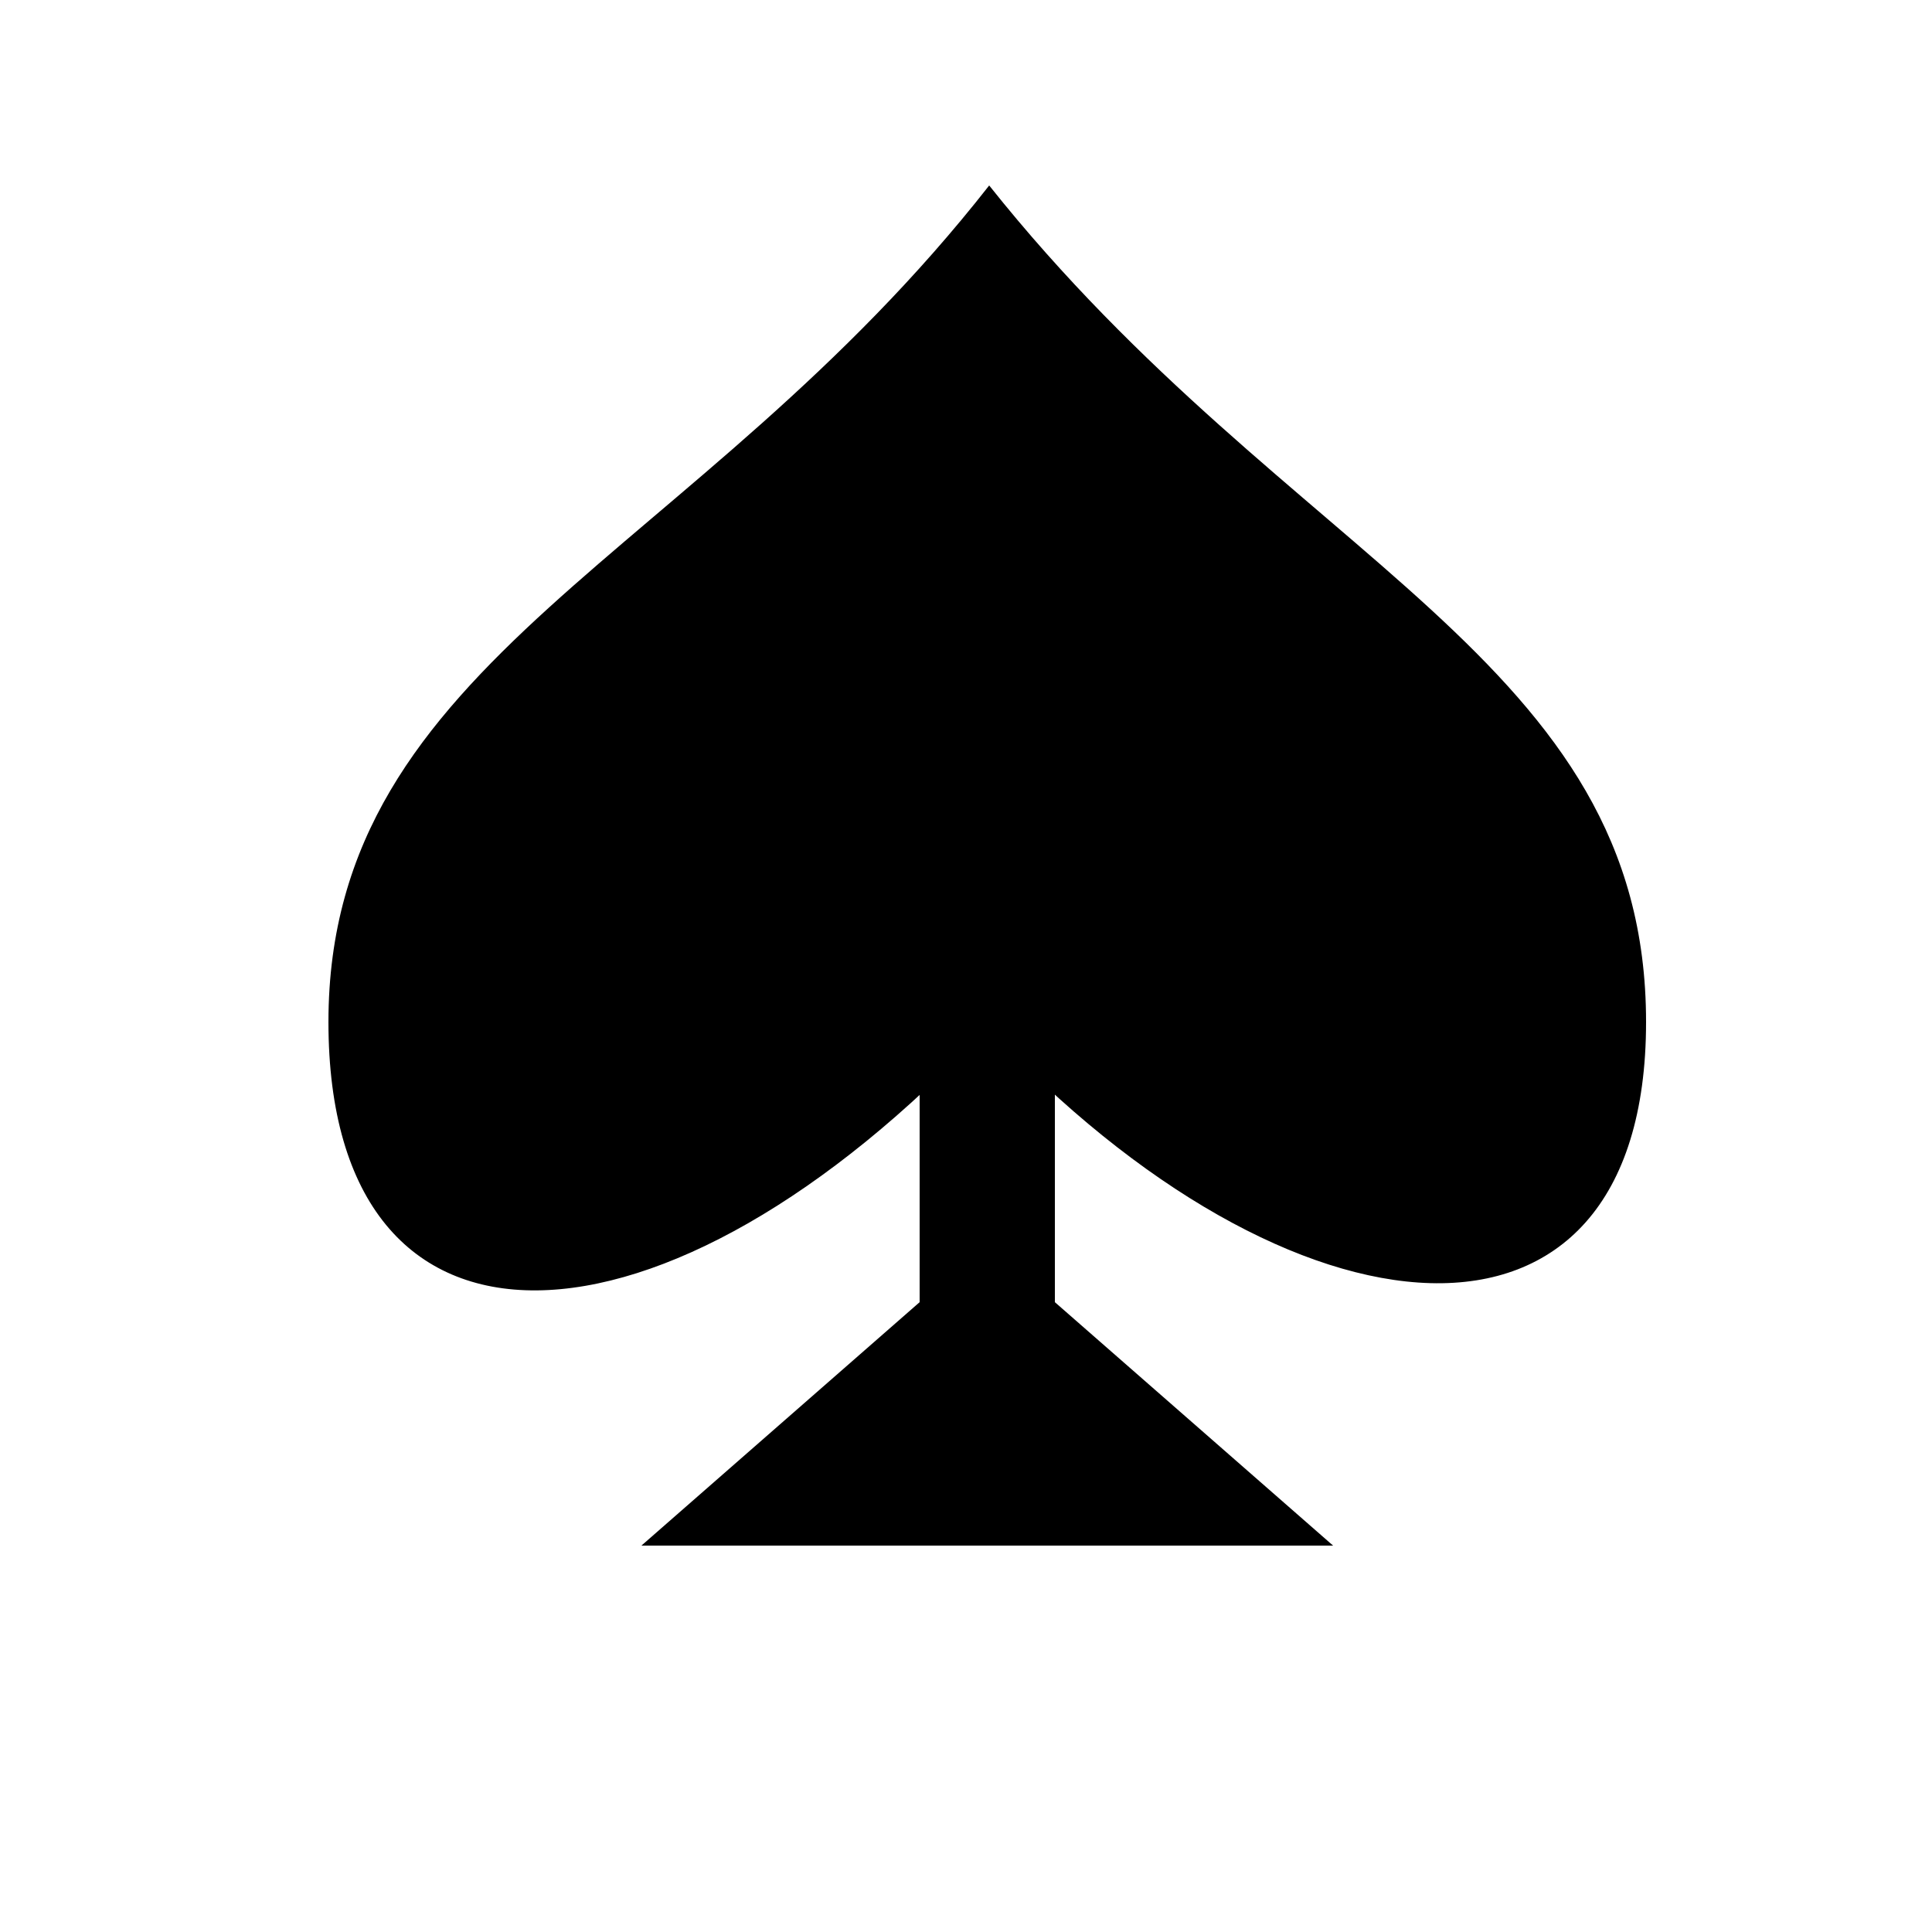 <?xml version="1.0" encoding="utf-8"?>
<!-- Generator: Adobe Illustrator 22.1.0, SVG Export Plug-In . SVG Version: 6.00 Build 0)  -->
<svg version="1.1" id="Layer_1" xmlns="http://www.w3.org/2000/svg" xmlns:xlink="http://www.w3.org/1999/xlink" x="0px" y="0px"
	 viewBox="0 0 500 500" style="enable-background:new 0 0 500 500;" xml:space="preserve">
<path d="M426,264.5c0,94.2-92,85.5-170.5,1.5C172,355,85,358.7,85,264.5S180,145,256,48C334,146,426,170.3,426,264.5z"/>
<rect x="238" y="260" width="35" height="124"/>
<polygon points="345,400 166,400 238,337 273,337 "/>
</svg>
